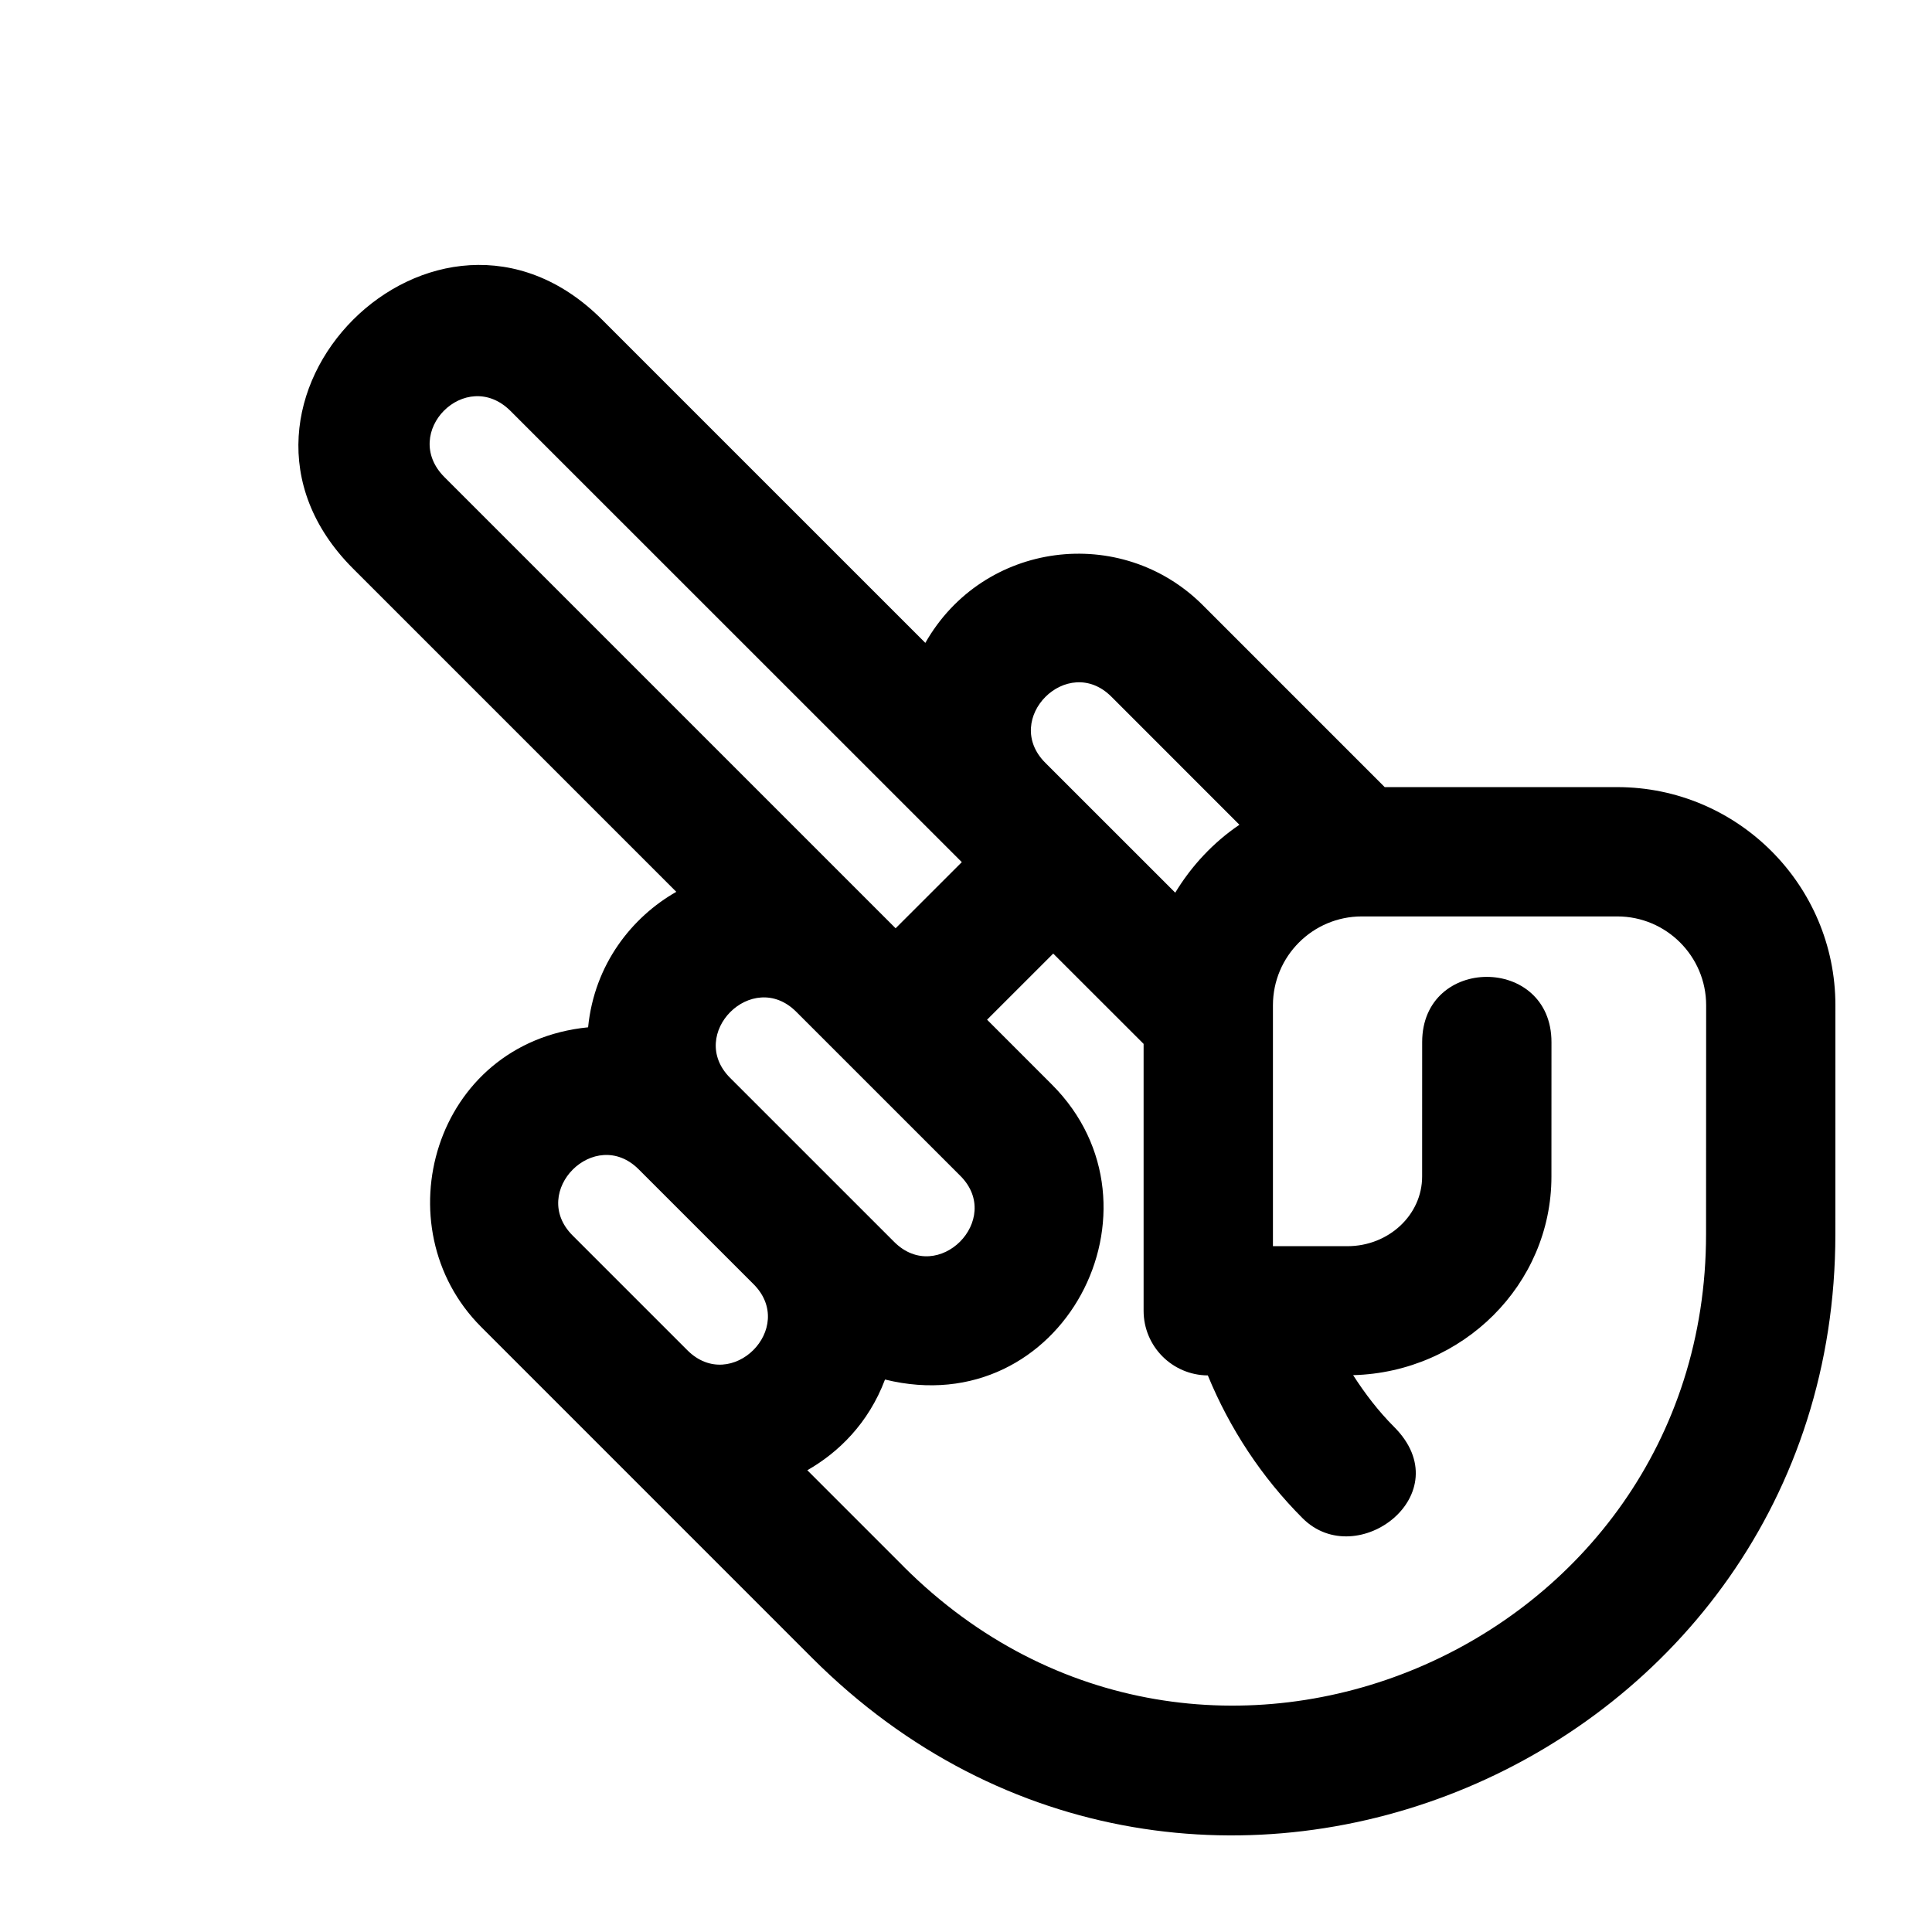 <svg height='100px' width='100px'  fill="#000000" xmlns="http://www.w3.org/2000/svg" xmlns:xlink="http://www.w3.org/1999/xlink" version="1.1" x="0px" y="0px" viewBox="0 0 100 100" enable-background="new 0 0 100 100" xml:space="preserve"><path d="M83.709,40.741H71.672l-9.414-9.416c-4.223-4.221-11.365-3.324-14.363,1.951L31.16,16.542  c-8.585-8.584-21.469,4.303-12.887,12.887l16.732,16.732c-2.286,1.301-4.24,3.74-4.565,7.012  c-8.016,0.797-10.693,10.35-5.536,15.508l17.129,17.131c19.73,19.734,52.971,5.492,52.965-21.939L95,52.032  C95,45.808,89.934,40.741,83.709,40.741z M57.525,36.06l6.627,6.629c-1.348,0.914-2.477,2.121-3.322,3.516l-6.727-6.725  C51.836,37.212,55.256,33.792,57.525,36.06z M23.005,24.696c-2.309-2.309,1.112-5.732,3.422-3.422l23.356,23.35l-3.426,3.424  L23.005,24.696z M46.284,64.282l-8.492-8.49c-2.268-2.268,1.156-5.689,3.422-3.422l8.495,8.494  C51.959,63.114,48.555,66.55,46.284,64.282z M35.58,69.89l-5.943-5.943c-2.269-2.266,1.155-5.689,3.422-3.422l5.944,5.943  C41.271,68.737,37.848,72.157,35.58,69.89z M88.305,63.872c0,21.506-26.053,32.678-41.534,17.215  c-0.001-0.002-0.002-0.006-0.004-0.008l-4.98-4.98c1.603-0.912,3.165-2.424,4.021-4.695c9.197,2.268,14.99-8.918,8.635-15.271  l-3.352-3.354l3.424-3.422l4.678,4.674v13.814c0,1.842,1.486,3.334,3.324,3.346c1.131,2.75,2.789,5.277,4.906,7.393  c2.813,2.813,8.197-1.264,4.734-4.73c-0.811-0.811-1.504-1.719-2.119-2.676c5.686-0.152,10.264-4.701,10.264-10.281l0.002-6.955  c0-4.506-6.693-4.506-6.693,0l-0.002,6.953c0,1.988-1.73,3.605-3.861,3.607l-3.861-0.002V52.032c0-2.535,2.061-4.598,4.598-4.598  h13.227c2.535,0,4.598,2.063,4.598,4.598L88.305,63.872z"></path></svg>